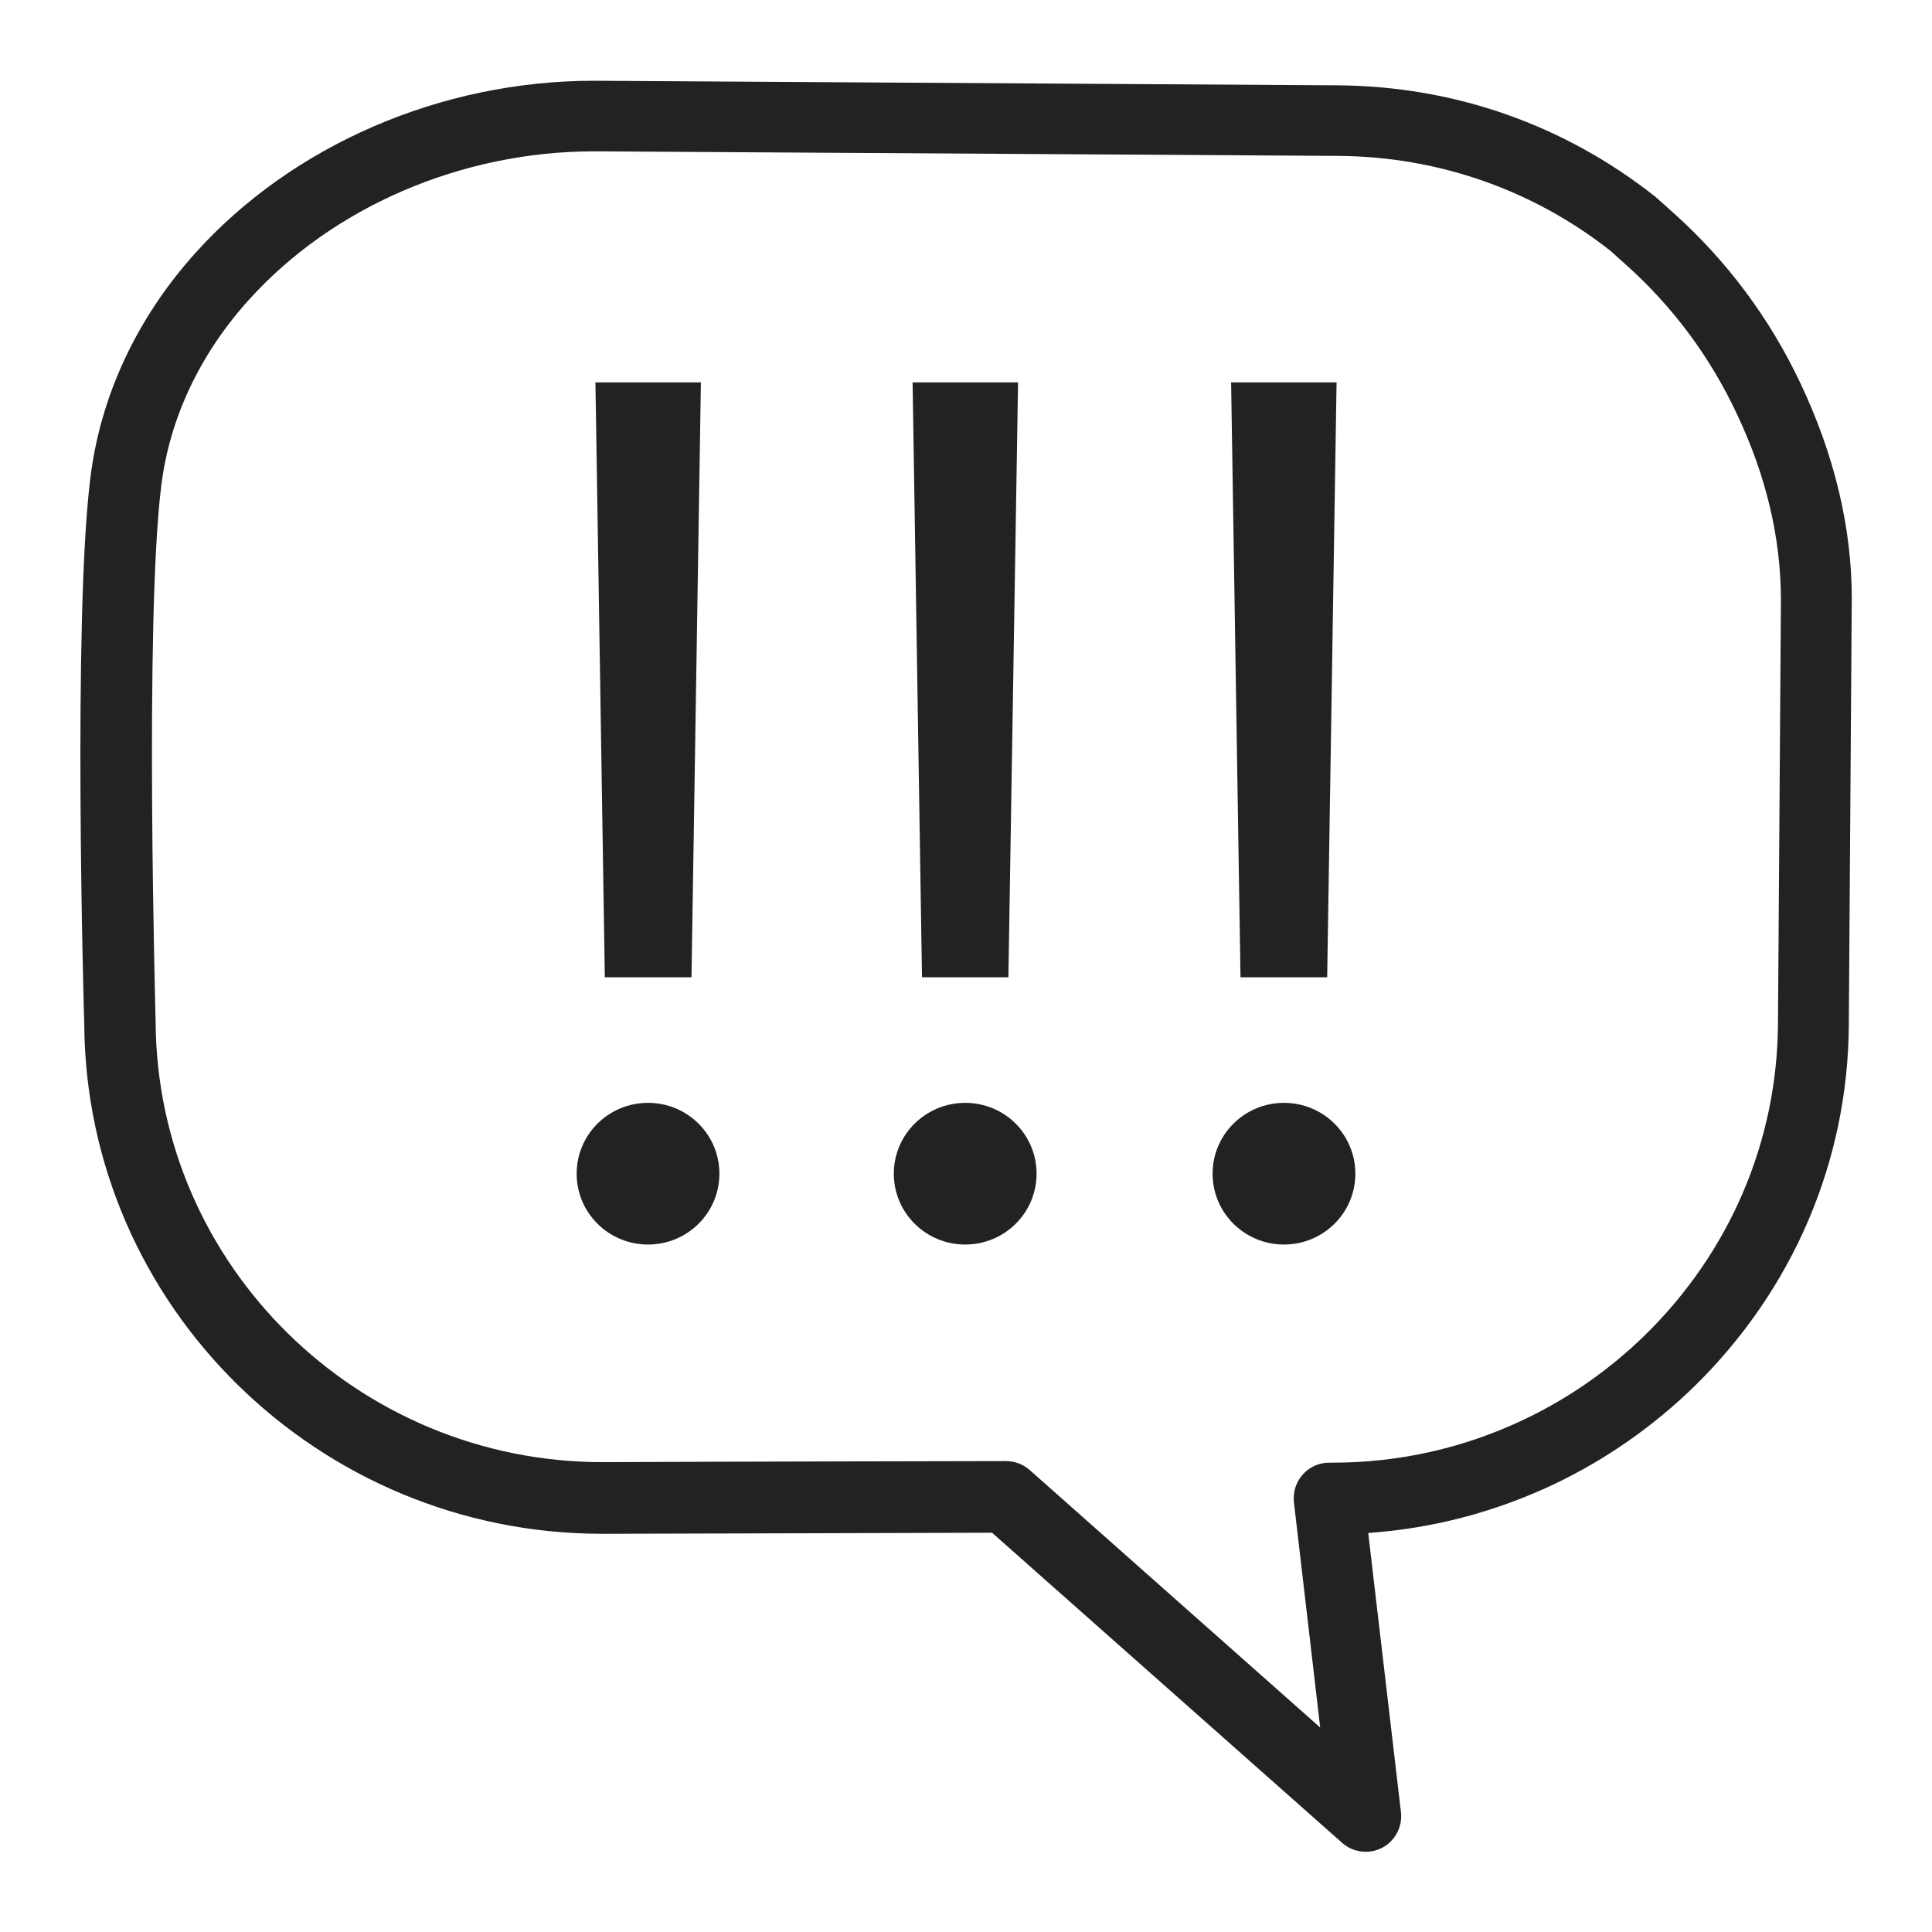 <svg width="72" height="72" viewBox="0 0 72 72" fill="none" xmlns="http://www.w3.org/2000/svg">
<g id="complaint_XL 1">
<g id="a">
<g id="Group">
<path id="Vector" d="M67.1 14.29C65.96 11.87 64.36 9.72 62.36 7.93L61.7 7.34C58.29 4.64 54.19 3.21 49.85 3.18L22.25 3.01C22.25 3.01 22.17 3.01 22.12 3.01C16.43 3.01 10.89 5.41 7.27 9.44C5.1 11.86 3.75 14.74 3.37 17.79C2.71 23.04 3.12 37.58 3.14 38.17C3.21 48.66 11.86 57.16 22.44 57.16H22.53C25.79 57.15 34.75 57.13 36.97 57.12L50.02 68.68C50.27 68.9 50.58 69.01 50.9 69.01C51.11 69.01 51.32 68.96 51.51 68.86C51.99 68.61 52.27 68.08 52.21 67.54L50.99 57.13C53.4 56.96 55.72 56.35 57.92 55.31C59.85 54.39 61.61 53.16 63.15 51.66C66.82 48.06 68.87 43.28 68.9 38.2L69.01 22.3C69.01 19.67 68.37 16.98 67.11 14.31L67.1 14.29ZM66.26 38.16C66.23 42.54 64.47 46.65 61.31 49.75C59.98 51.05 58.46 52.11 56.8 52.9C54.55 53.97 52.14 54.51 49.65 54.51C49.61 54.51 49.58 54.51 49.53 54.51C49.15 54.51 48.8 54.67 48.55 54.95C48.3 55.23 48.18 55.61 48.22 55.98L49.2 64.38L38.37 54.78C38.13 54.57 37.82 54.45 37.49 54.45C37.49 54.45 26.28 54.47 22.54 54.49H22.46C13.33 54.49 5.86 47.16 5.8 38.1C5.8 37.95 5.38 23.15 6.01 18.1C6.32 15.59 7.45 13.2 9.26 11.19C12.39 7.71 17.2 5.64 22.14 5.64C22.18 5.64 22.21 5.64 22.25 5.64L49.85 5.81C53.6 5.83 57.14 7.08 60.02 9.35L60.61 9.88C62.35 11.44 63.73 13.3 64.72 15.41C65.82 17.73 66.37 20.04 66.37 22.38L66.26 38.15V38.16Z" fill="#222222"/>
<path id="Vector_2" d="M37.58 36.42L37.94 14.25H34.01L34.36 36.42H37.58Z" fill="#222222"/>
<path id="Vector_3" d="M35.97 41.1C34.5 41.1 33.31 42.28 33.31 43.74C33.31 45.2 34.5 46.38 35.97 46.38C37.44 46.38 38.63 45.2 38.63 43.74C38.63 42.28 37.44 41.1 35.97 41.1Z" fill="#222222"/>
<path id="Vector_4" d="M47.85 41.1C46.38 41.1 45.19 42.28 45.19 43.74C45.19 45.2 46.38 46.38 47.85 46.38C49.32 46.38 50.51 45.2 50.51 43.74C50.51 42.28 49.32 41.1 47.85 41.1V41.1Z" fill="#222222"/>
<path id="Vector_5" d="M49.46 36.42L49.81 14.25H45.88L46.23 36.42H49.46Z" fill="#222222"/>
<path id="Vector_6" d="M24.15 41.1C22.68 41.1 21.49 42.28 21.49 43.74C21.49 45.2 22.68 46.38 24.15 46.38C25.62 46.38 26.81 45.2 26.81 43.74C26.81 42.28 25.62 41.1 24.15 41.1Z" fill="#222222"/>
<path id="Vector_7" d="M25.77 36.42L26.12 14.25H22.19L22.54 36.42H25.77Z" fill="#222222"/>
</g>
</g>
</g>
</svg>
